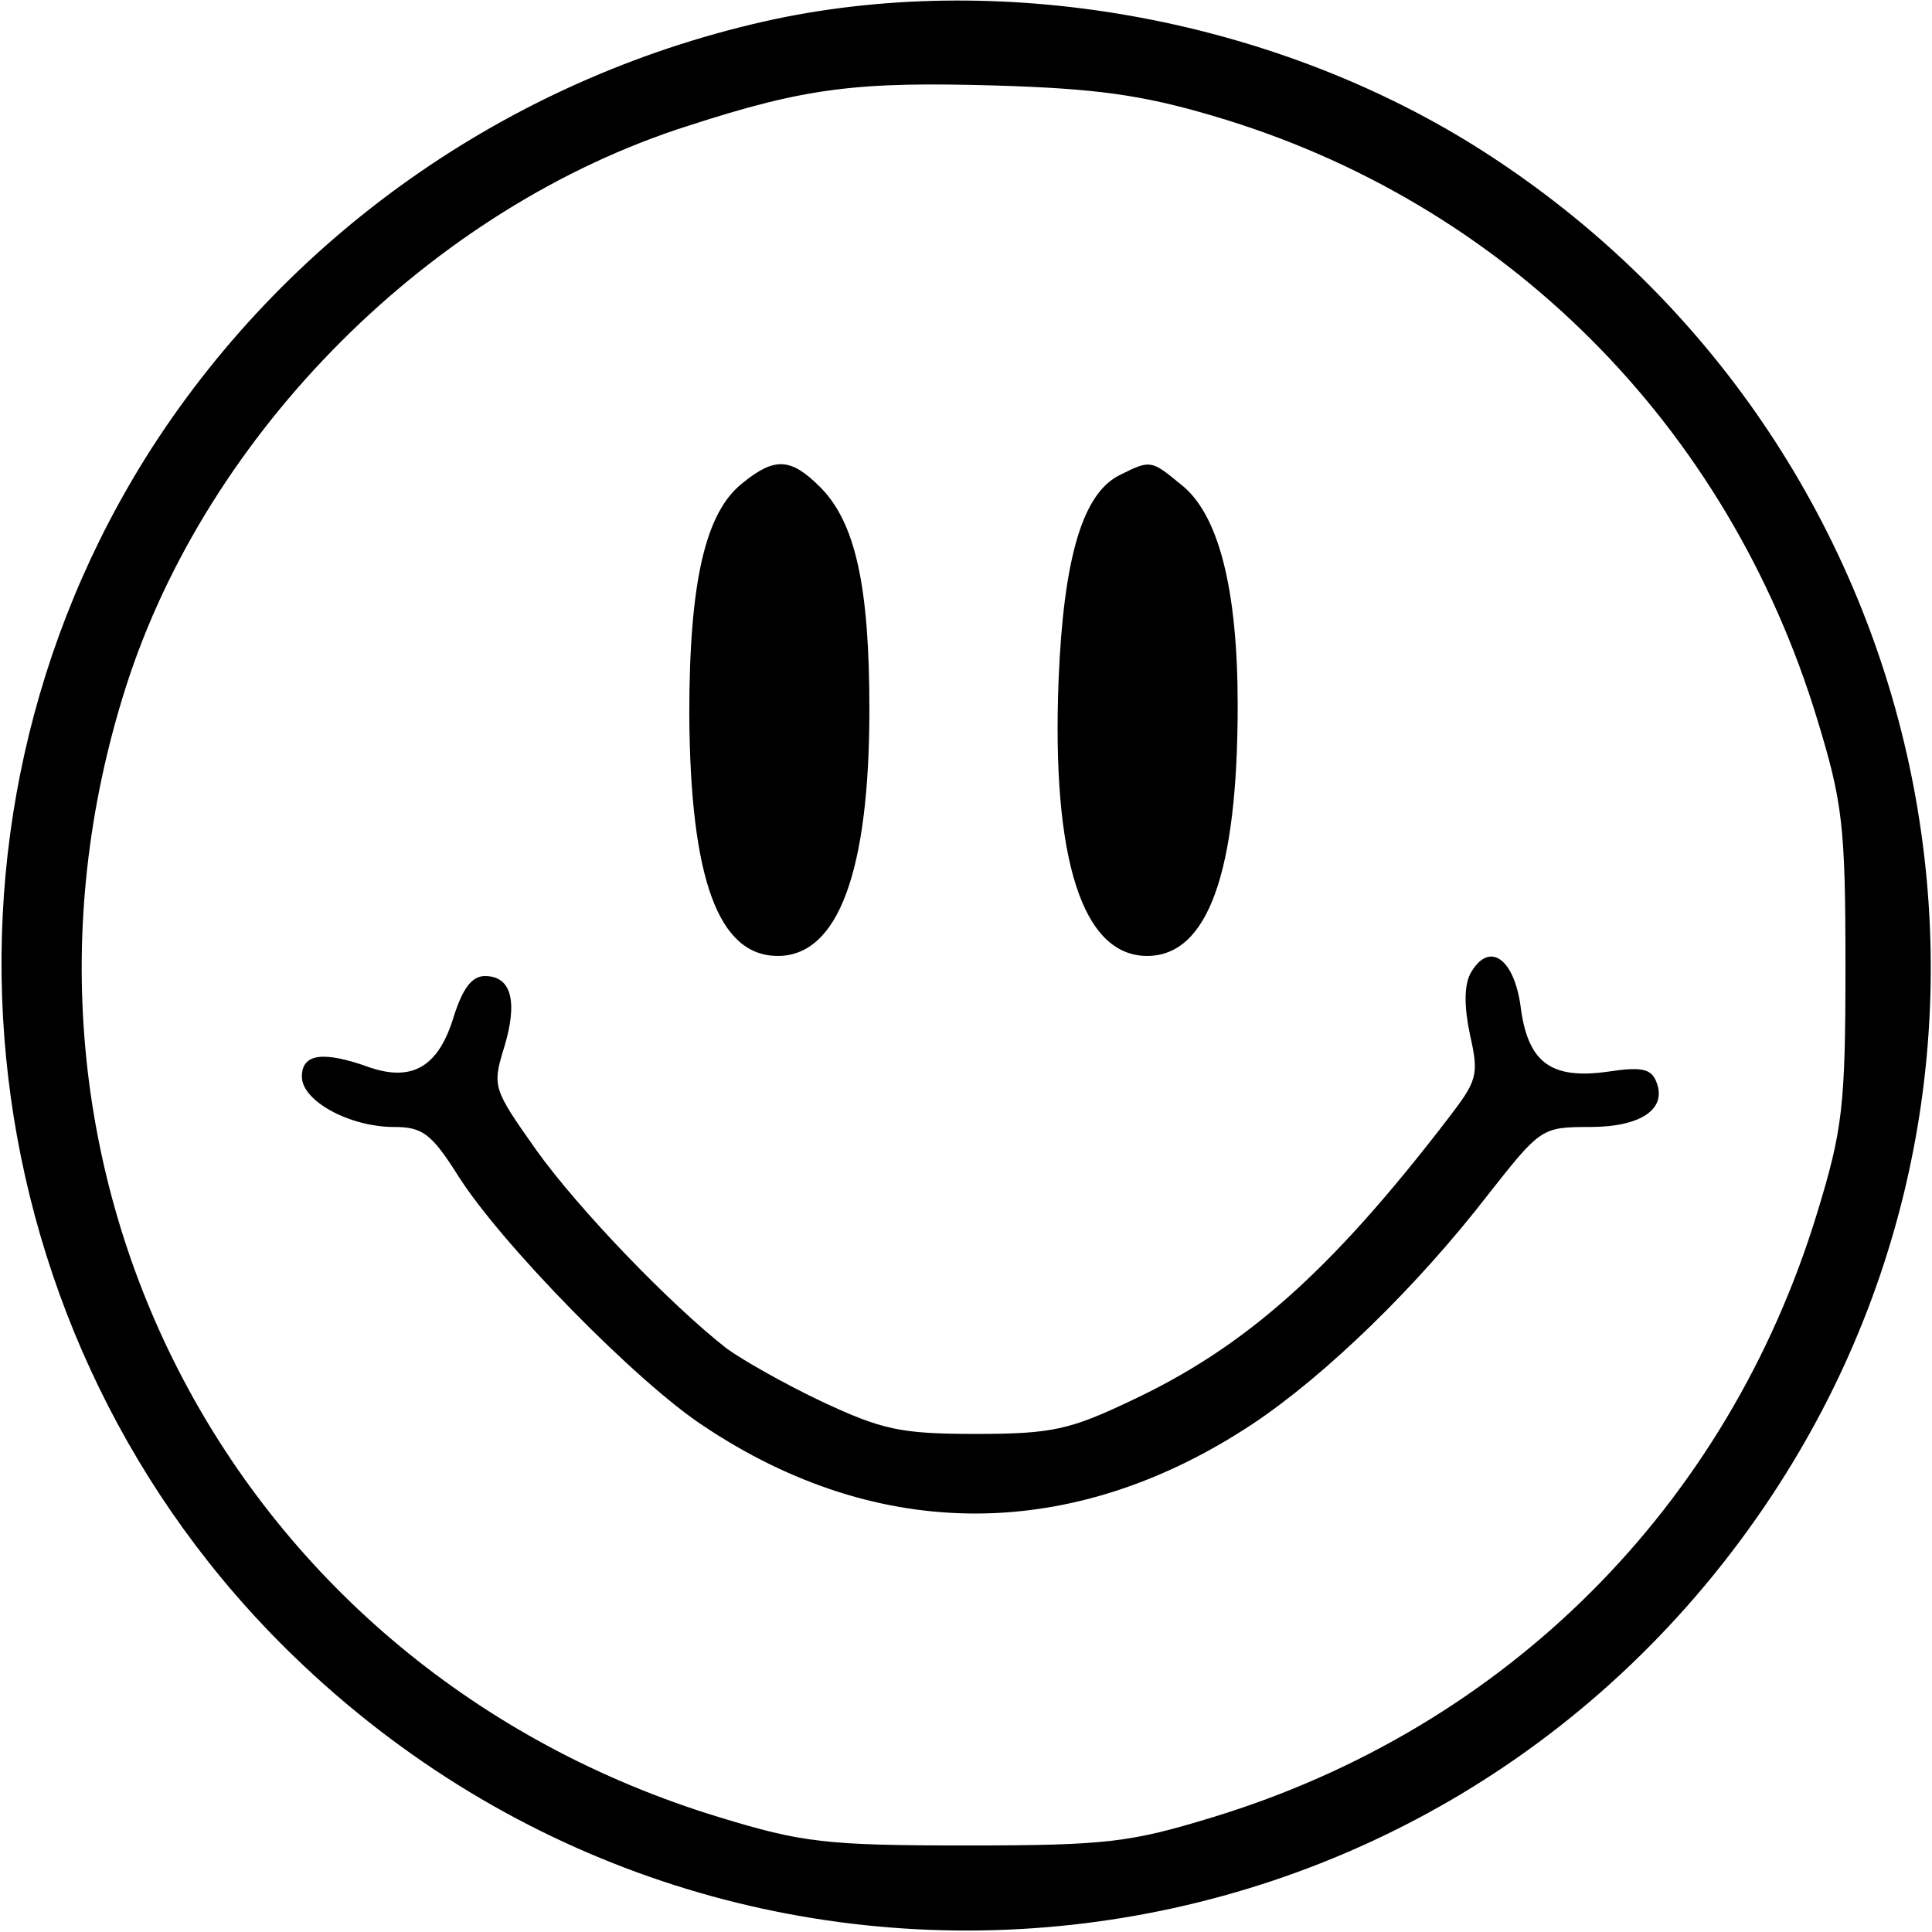 <?xml version="1.0" standalone="no"?>
<!DOCTYPE svg PUBLIC "-//W3C//DTD SVG 20010904//EN"
 "http://www.w3.org/TR/2001/REC-SVG-20010904/DTD/svg10.dtd">
<svg version="1.0" xmlns="http://www.w3.org/2000/svg"
 width="192pt" height="192pt" viewBox="0 0 192 192"
 preserveAspectRatio="xMidYMid meet">

<g transform="translate(0,192) scale(0.1,-0.1)"
fill="#000000" stroke="none">
<path d="M770 1901 c-256 -55 -479 -209 -619 -426 -244 -380 -184 -887 141
-1201 435 -421 1136 -344 1469 160 294 445 165 1045 -286 1335 -204 131 -472
181 -705 132z m435 -96 c290 -85 512 -307 601 -600 25 -82 28 -105 28 -245 0
-140 -3 -163 -28 -245 -89 -292 -309 -512 -601 -601 -82 -25 -105 -28 -245
-28 -140 0 -163 3 -245 28 -483 147 -743 642 -590 1123 81 254 304 477 559
558 117 38 168 44 306 40 98 -3 144 -9 215 -30z"/>
<path d="M738 1440 c-37 -29 -53 -98 -53 -230 1 -164 29 -240 88 -240 60 0 91
84 91 245 0 123 -14 186 -49 221 -29 29 -45 30 -77 4z"/>
<path d="M1113 1448 c-37 -18 -56 -82 -61 -204 -7 -179 24 -274 88 -274 60 0
90 82 90 249 0 116 -19 191 -57 220 -29 24 -30 24 -60 9z"/>
<path d="M1461 952 c-6 -12 -6 -33 0 -61 9 -40 7 -45 -23 -84 -116 -151 -201
-226 -314 -279 -61 -29 -79 -33 -154 -33 -75 0 -93 4 -153 32 -38 18 -80 42
-95 53 -55 43 -146 137 -189 197 -43 61 -44 63 -32 102 14 46 7 71 -19 71 -13
0 -22 -12 -31 -40 -15 -50 -41 -65 -83 -51 -47 17 -68 14 -68 -9 0 -24 47 -50
92 -50 28 0 37 -7 63 -48 42 -67 177 -205 244 -249 175 -117 368 -116 546 2
72 48 163 136 234 228 52 66 53 67 101 67 51 0 77 18 66 45 -5 13 -15 15 -48
10 -57 -8 -80 9 -87 66 -7 48 -32 64 -50 31z"/>
</g>
</svg>

